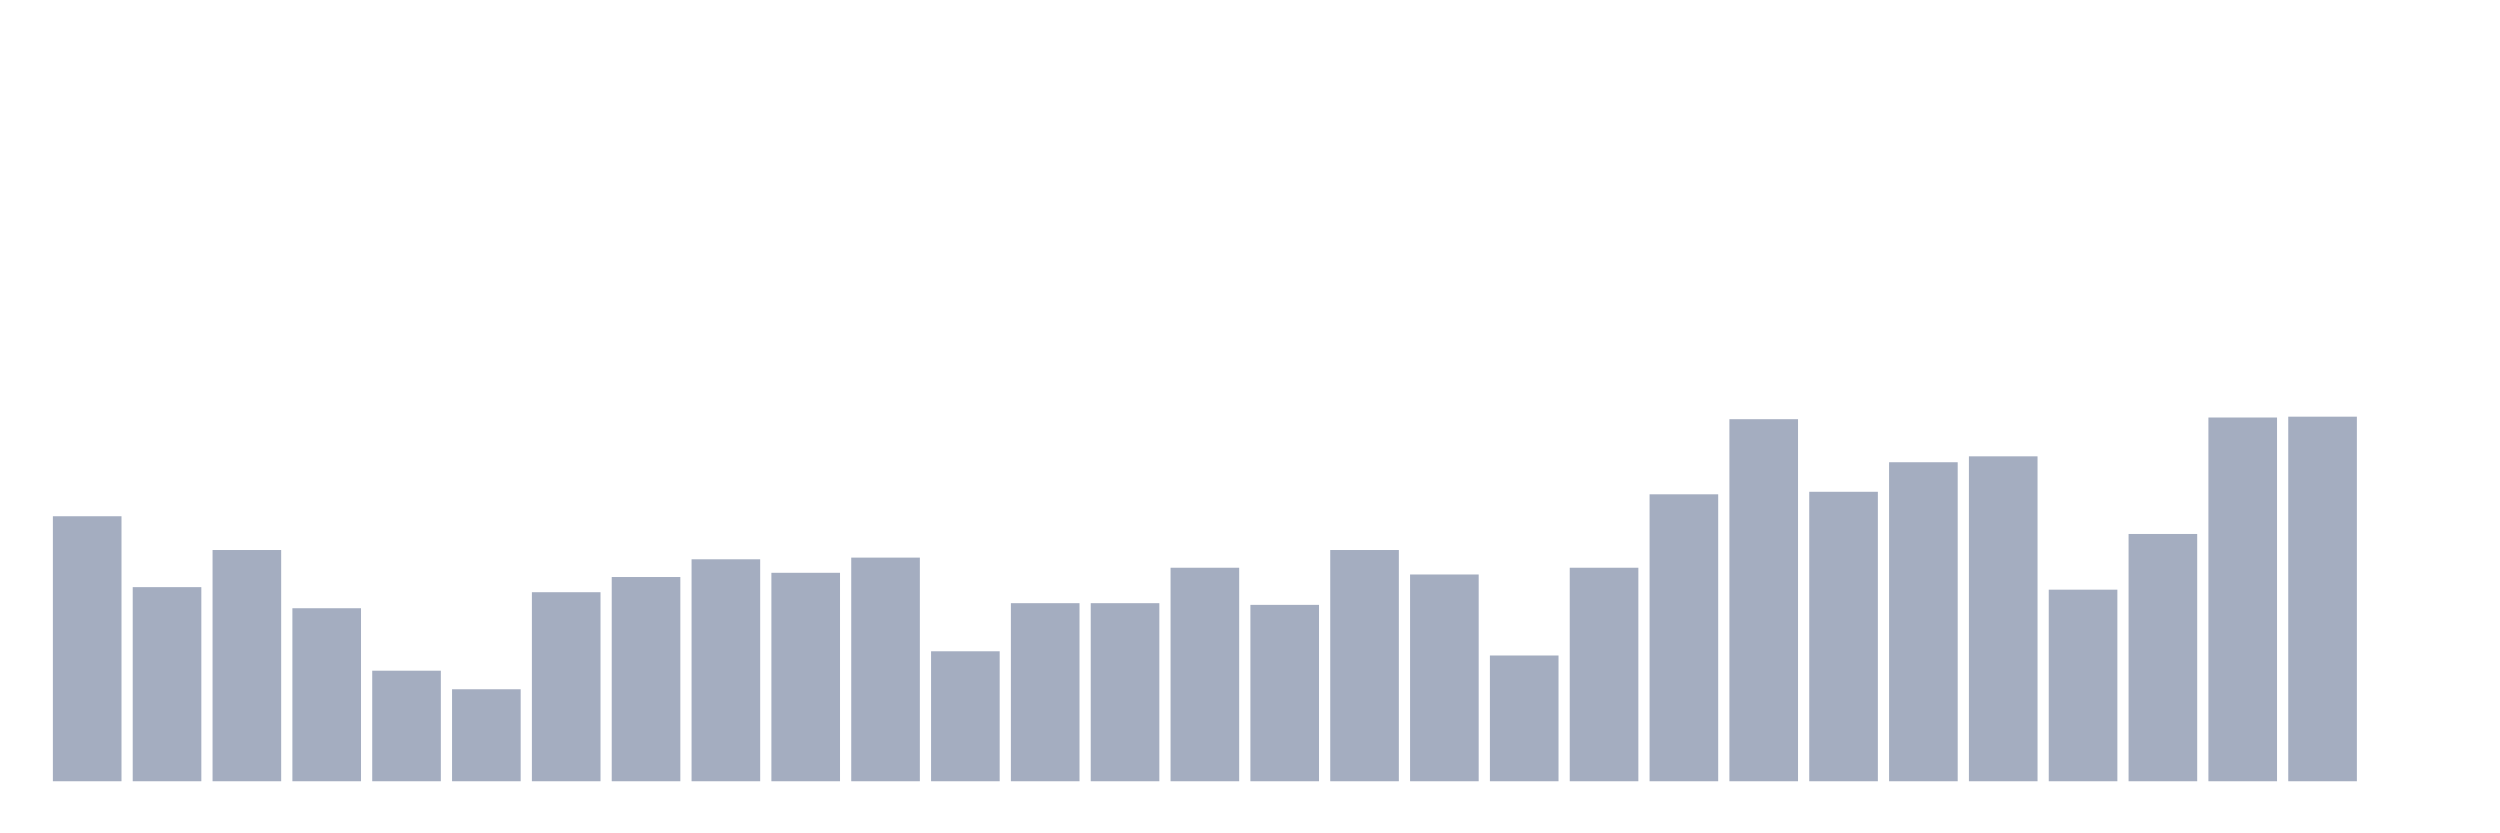 <svg xmlns="http://www.w3.org/2000/svg" viewBox="0 0 480 160"><g transform="translate(10,10)"><rect class="bar" x="0.153" width="13.175" y="89.12" height="50.88" fill="rgb(164,173,192)"></rect><rect class="bar" x="15.482" width="13.175" y="102.731" height="37.269" fill="rgb(164,173,192)"></rect><rect class="bar" x="30.81" width="13.175" y="95.602" height="44.398" fill="rgb(164,173,192)"></rect><rect class="bar" x="46.138" width="13.175" y="106.782" height="33.218" fill="rgb(164,173,192)"></rect><rect class="bar" x="61.466" width="13.175" y="118.773" height="21.227" fill="rgb(164,173,192)"></rect><rect class="bar" x="76.794" width="13.175" y="122.338" height="17.662" fill="rgb(164,173,192)"></rect><rect class="bar" x="92.123" width="13.175" y="103.704" height="36.296" fill="rgb(164,173,192)"></rect><rect class="bar" x="107.451" width="13.175" y="100.787" height="39.213" fill="rgb(164,173,192)"></rect><rect class="bar" x="122.779" width="13.175" y="97.384" height="42.616" fill="rgb(164,173,192)"></rect><rect class="bar" x="138.107" width="13.175" y="99.977" height="40.023" fill="rgb(164,173,192)"></rect><rect class="bar" x="153.436" width="13.175" y="97.06" height="42.94" fill="rgb(164,173,192)"></rect><rect class="bar" x="168.764" width="13.175" y="115.046" height="24.954" fill="rgb(164,173,192)"></rect><rect class="bar" x="184.092" width="13.175" y="105.81" height="34.19" fill="rgb(164,173,192)"></rect><rect class="bar" x="199.42" width="13.175" y="105.81" height="34.19" fill="rgb(164,173,192)"></rect><rect class="bar" x="214.748" width="13.175" y="99.005" height="40.995" fill="rgb(164,173,192)"></rect><rect class="bar" x="230.077" width="13.175" y="106.134" height="33.866" fill="rgb(164,173,192)"></rect><rect class="bar" x="245.405" width="13.175" y="95.602" height="44.398" fill="rgb(164,173,192)"></rect><rect class="bar" x="260.733" width="13.175" y="100.301" height="39.699" fill="rgb(164,173,192)"></rect><rect class="bar" x="276.061" width="13.175" y="115.856" height="24.144" fill="rgb(164,173,192)"></rect><rect class="bar" x="291.39" width="13.175" y="99.005" height="40.995" fill="rgb(164,173,192)"></rect><rect class="bar" x="306.718" width="13.175" y="84.907" height="55.093" fill="rgb(164,173,192)"></rect><rect class="bar" x="322.046" width="13.175" y="70.486" height="69.514" fill="rgb(164,173,192)"></rect><rect class="bar" x="337.374" width="13.175" y="84.421" height="55.579" fill="rgb(164,173,192)"></rect><rect class="bar" x="352.702" width="13.175" y="78.75" height="61.25" fill="rgb(164,173,192)"></rect><rect class="bar" x="368.031" width="13.175" y="77.616" height="62.384" fill="rgb(164,173,192)"></rect><rect class="bar" x="383.359" width="13.175" y="103.218" height="36.782" fill="rgb(164,173,192)"></rect><rect class="bar" x="398.687" width="13.175" y="92.523" height="47.477" fill="rgb(164,173,192)"></rect><rect class="bar" x="414.015" width="13.175" y="70.162" height="69.838" fill="rgb(164,173,192)"></rect><rect class="bar" x="429.344" width="13.175" y="70" height="70" fill="rgb(164,173,192)"></rect><rect class="bar" x="444.672" width="13.175" y="140" height="0" fill="rgb(164,173,192)"></rect></g></svg>